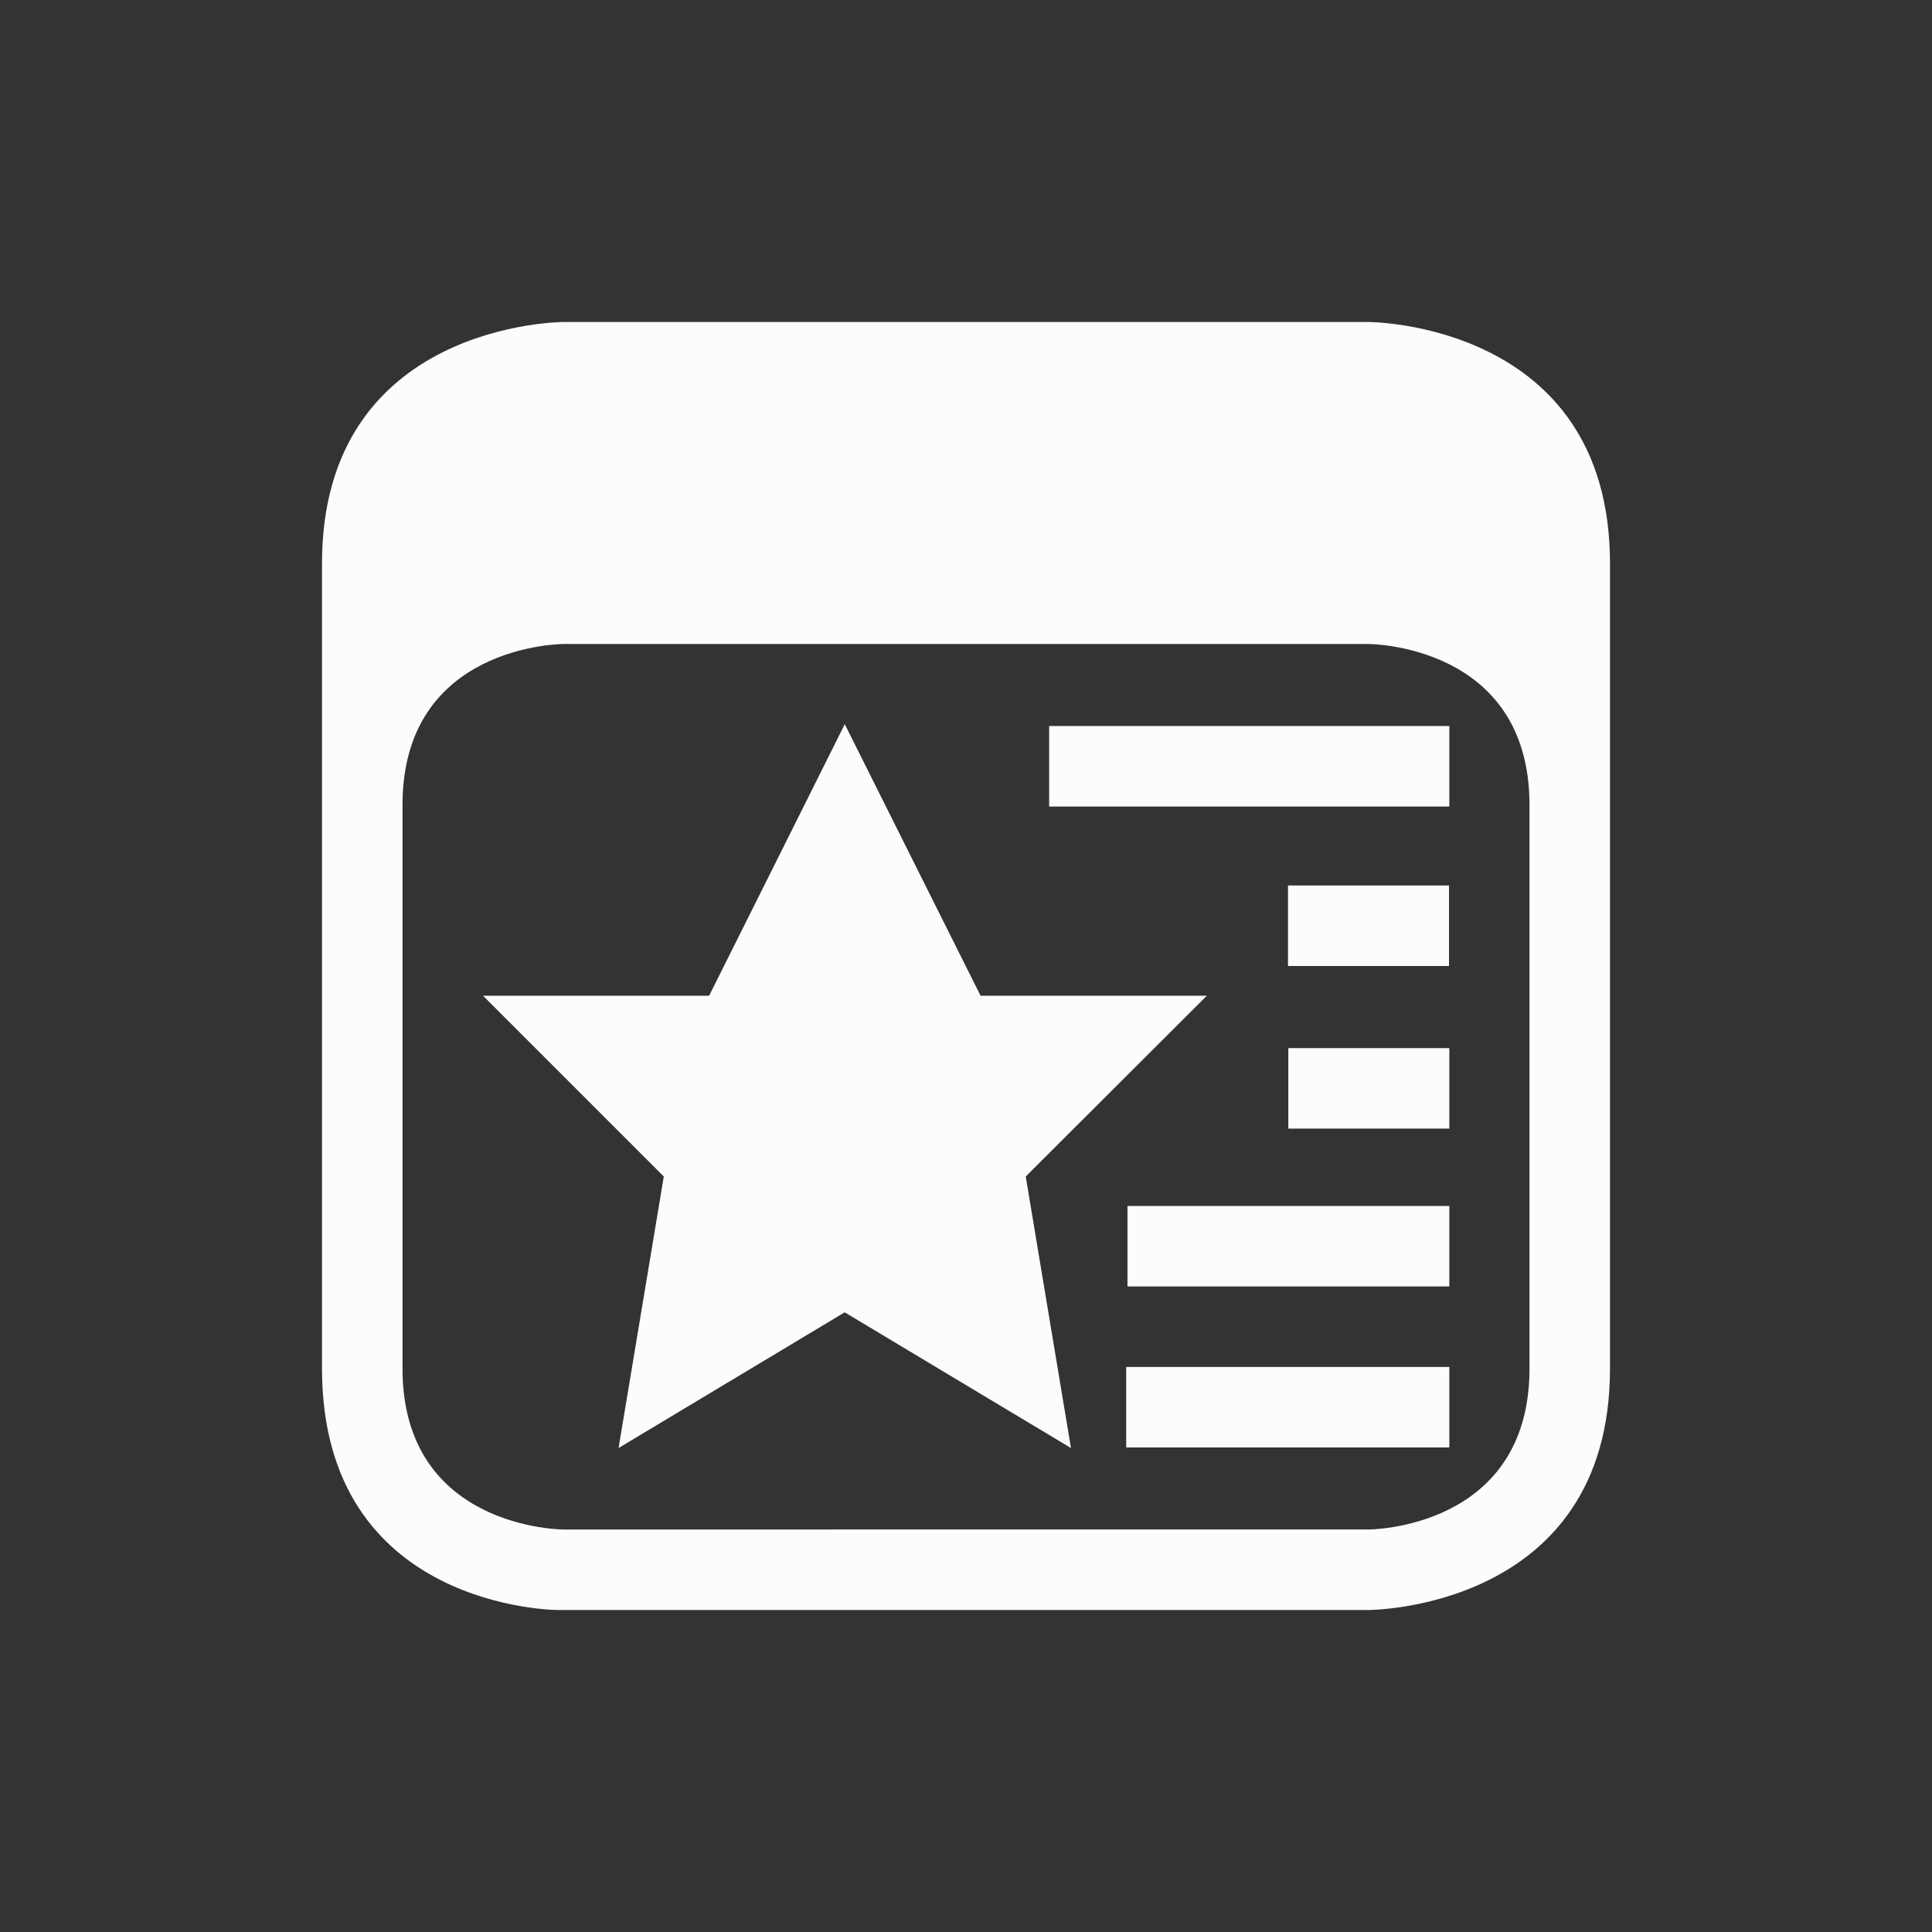 <svg xmlns="http://www.w3.org/2000/svg" viewBox="0 0 24 24" width="24" height="24">
  <rect x="0" y="0" width="24" height="24" fill="#333333" stroke="none"/>
  <defs id="defs3051">
    <style type="text/css" id="current-color-scheme">.ColorScheme-Text {color:#fcfcfc;}</style>
  </defs>
  <g transform="translate(1,1)">
    <path style="fill:currentColor;fill-opacity:1;stroke:none" d="m 3,6 c 0,3 0,7 0,10 0,3 2.931,3 2.931,3 H 16 c 0,0 3,0 3,-3 C 19,13 19,9 19,6 19,3 16,3 16,3 L 6,3 C 6,3 3,3 3,6 Z M 4,9 C 4,7 6,7 6,7 h 10 c 0,0 2,0 2,2 0,2 0,5 0,7 0,2 -2,2 -2,2 H 6 C 6,18 4,18 4,16 4,14 4,11 4,9 Z M 9.494,7.996 7.809,11.369 H 5 l 2.246,2.246 -0.562,3.373 2.809,-1.686 2.811,1.686 -0.562,-3.373 2.25,-2.246 h -2.811 z m 2.539,0.023 v 1 h 4.971 v -1 z M 15,10 v 1 h 2 v -1 z m 0.004,2.02 v 1 h 2 v -1 z m -1.998,1.961 v 1 h 3.998 v -1 z m -0.016,2 v 1 h 4.014 v -1 z" class="ColorScheme-Text"/>
  </g>
</svg>

